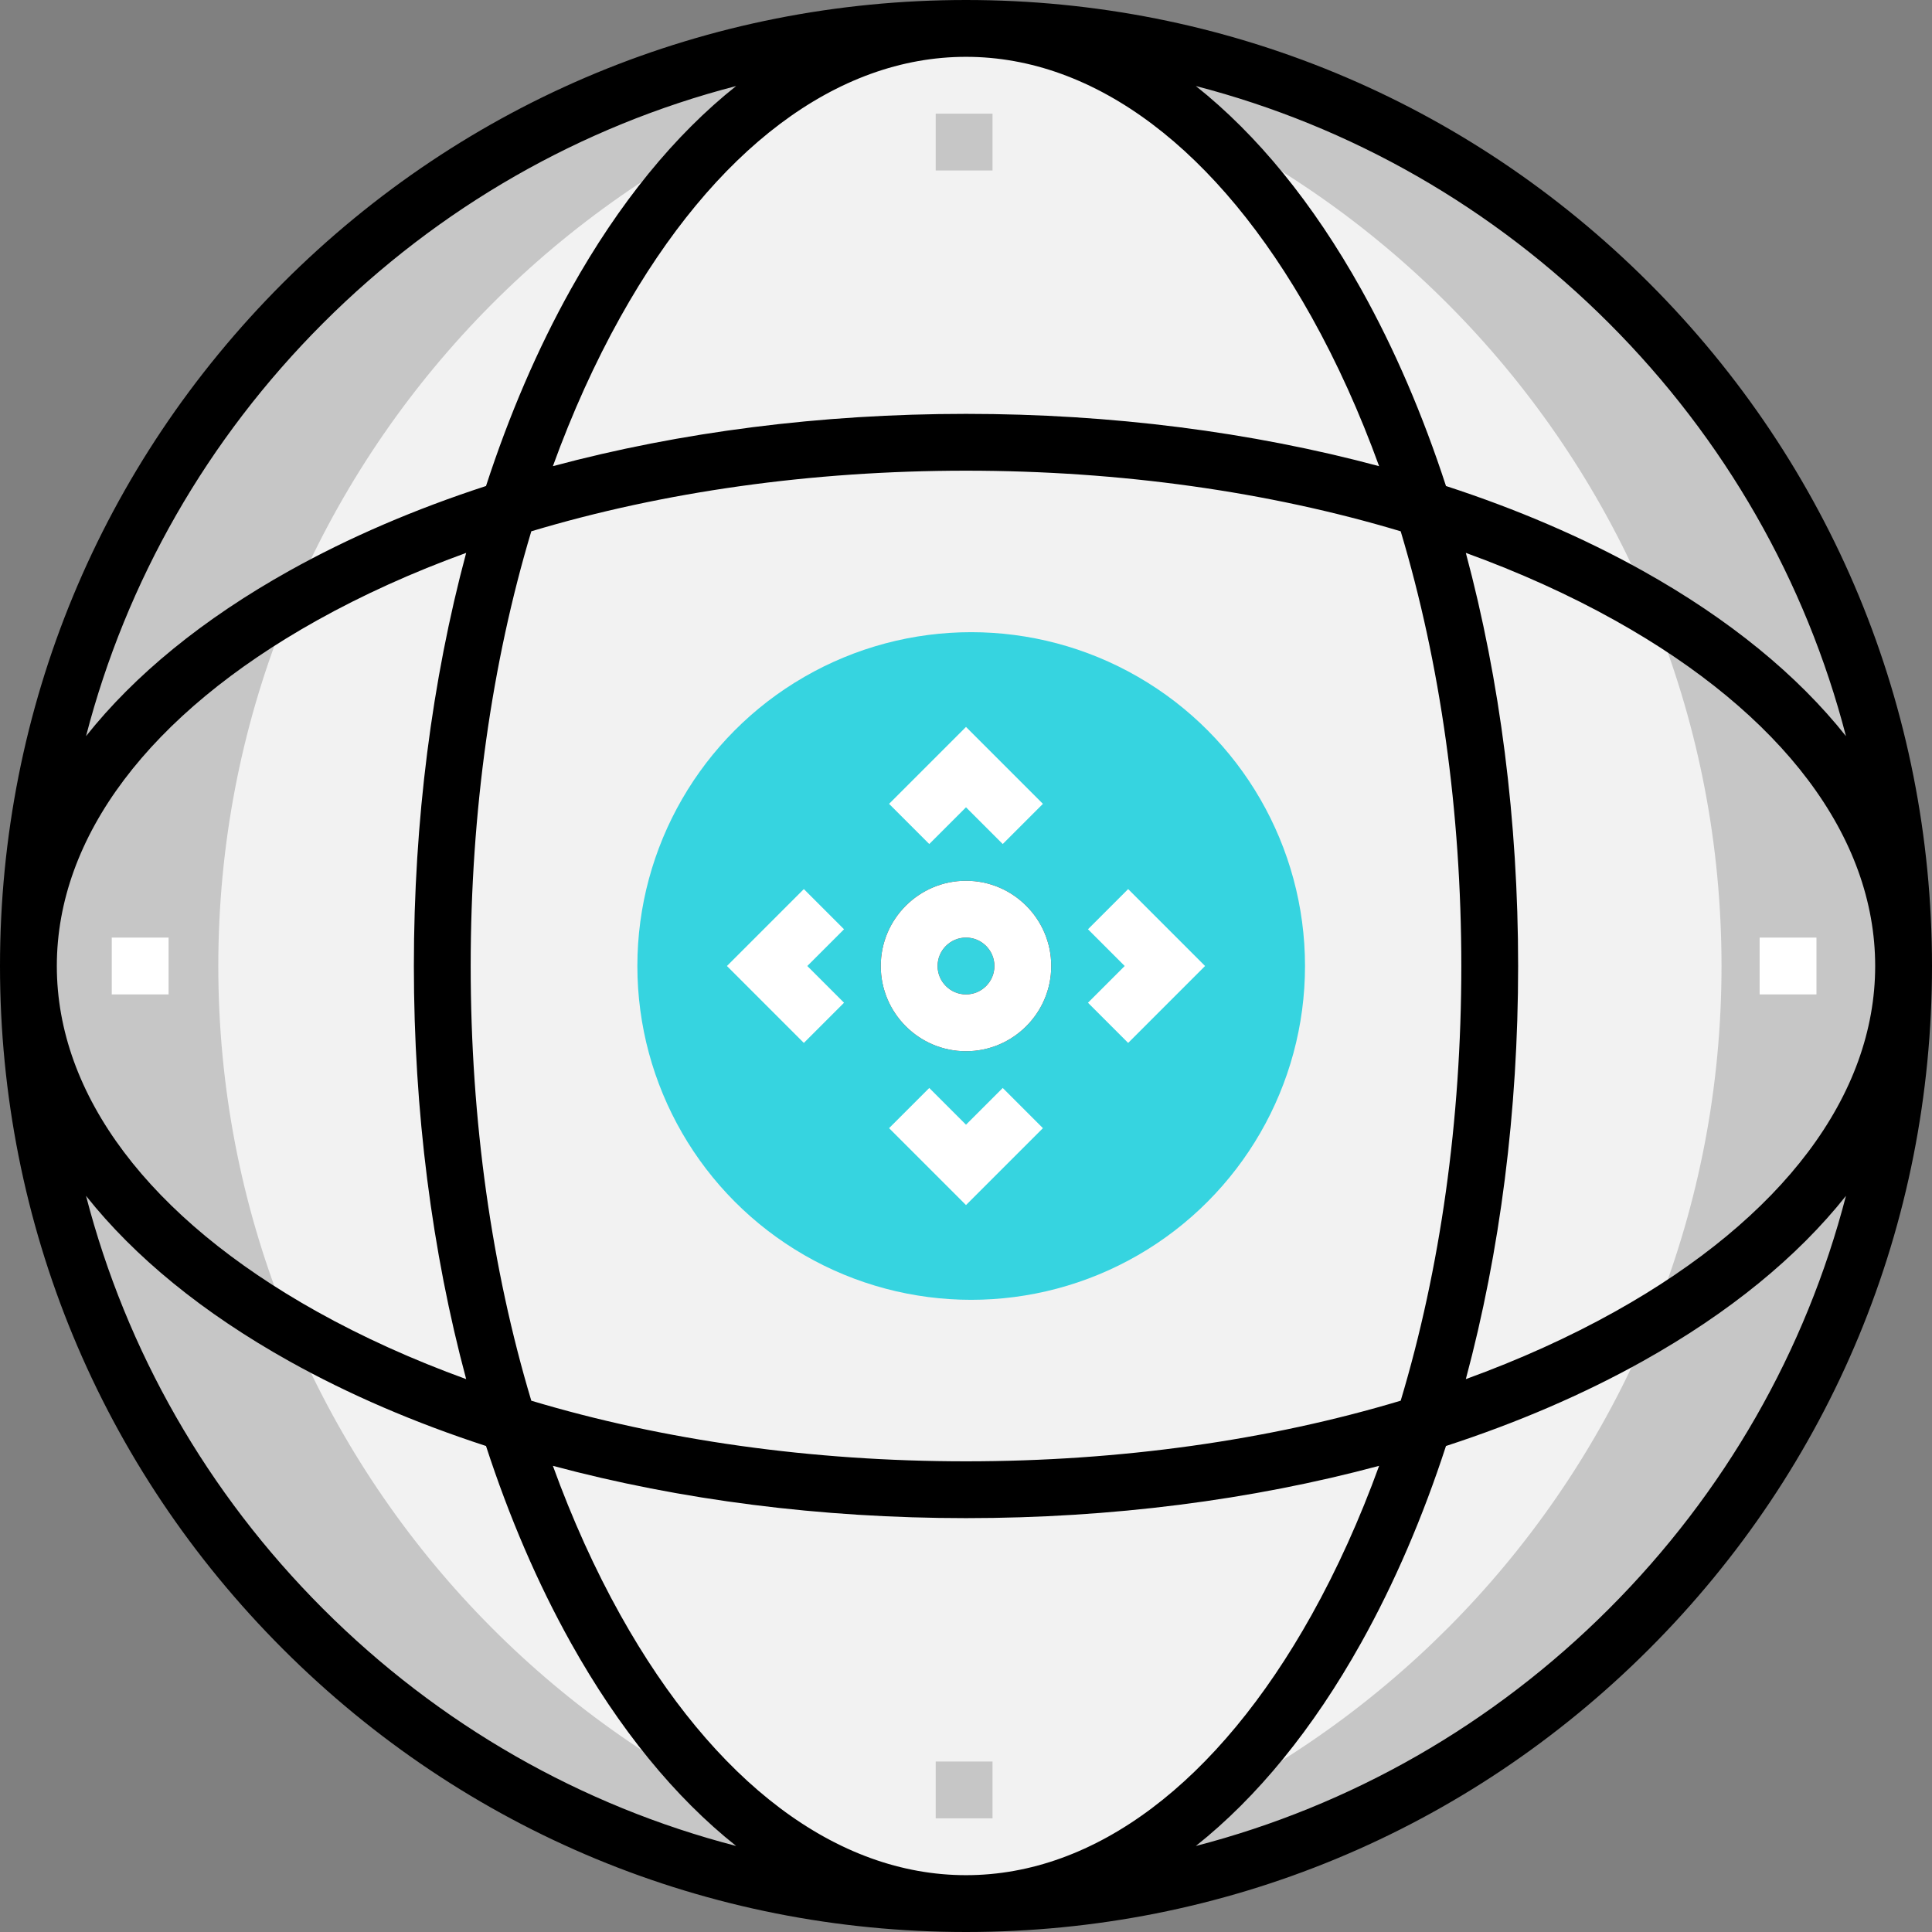 <?xml version="1.0" encoding="iso-8859-1"?>
<!-- Generator: Adobe Illustrator 19.0.0, SVG Export Plug-In . SVG Version: 6.00 Build 0)  -->
<svg version="1.1" id="Capa_1" xmlns="http://www.w3.org/2000/svg" xmlns:xlink="http://www.w3.org/1999/xlink" x="0px" y="0px"
	 viewBox="0 0 512 512" style="enable-background:new 0 0 512 512;" xml:space="preserve">
<rect x="0" y="0" width="512" height="512" fill="#808080" stroke="none"/>
<circle style="fill:#F2F2F2;" cx="256" cy="256" r="248.471"/>
<path style="fill:#C6C6C6;" d="M57.851,256c0-128.733,97.9-234.597,223.309-247.21c-8.273-0.832-16.667-1.261-25.16-1.261
	C118.774,7.529,7.529,118.774,7.529,256S118.774,504.471,256,504.471c8.493,0,16.887-0.429,25.16-1.261
	C155.751,490.597,57.851,384.733,57.851,256z"/>
<circle style="fill:#36D4E0;" cx="257.375" cy="256" r="88.466"/>
<path style="fill:#C6C6C6;" d="M456.219,256C456.22,127.267,358.32,21.403,232.91,8.79c8.274-0.832,16.667-1.261,25.161-1.261
	c137.226,0,248.471,111.245,248.471,248.471S395.297,504.471,258.071,504.471c-8.493,0-16.887-0.429-25.161-1.261
	C358.32,490.597,456.22,384.733,456.219,256z"/>
<path d="M256,278.588c-12.456,0-22.588-10.133-22.588-22.588c0-12.456,10.133-22.588,22.588-22.588
	c12.456,0,22.588,10.133,22.588,22.588C278.588,268.456,268.456,278.588,256,278.588z M256,248.471
	c-4.152,0-7.529,3.377-7.529,7.529c0,4.152,3.377,7.529,7.529,7.529c4.152,0,7.529-3.377,7.529-7.529
	C263.529,251.848,260.152,248.471,256,248.471z"/>
<g>
	<path style="fill:#FFFFFF;" d="M256,278.588c-12.456,0-22.588-10.133-22.588-22.588c0-12.456,10.133-22.588,22.588-22.588
		c12.456,0,22.588,10.133,22.588,22.588C278.588,268.456,268.456,278.588,256,278.588z M256,248.471
		c-4.152,0-7.529,3.377-7.529,7.529c0,4.152,3.377,7.529,7.529,7.529c4.152,0,7.529-3.377,7.529-7.529
		C263.529,251.848,260.152,248.471,256,248.471z"/>
	<polygon style="fill:#FFFFFF;" points="265.735,223.677 256,213.942 246.265,223.677 235.617,213.029 256,192.647 276.383,213.029 
			"/>
	<polygon style="fill:#FFFFFF;" points="213.029,276.383 192.647,256 213.029,235.617 223.677,246.265 213.942,256 223.677,265.735 
			"/>
	<polygon style="fill:#FFFFFF;" points="256,319.353 235.617,298.971 246.265,288.323 256,298.058 265.735,288.323 276.383,298.971 
			"/>
	<polygon style="fill:#FFFFFF;" points="298.971,276.383 288.323,265.735 298.058,256 288.323,246.265 298.971,235.617 319.353,256 
			"/>
</g>
<path d="M437.019,74.981C388.667,26.629,324.38,0,256,0S123.333,26.629,74.981,74.981S0,187.62,0,256s26.629,132.667,74.981,181.019
	S187.62,512,256,512s132.667-26.629,181.019-74.981S512,324.38,512,256S485.371,123.333,437.019,74.981z M256,387.263
	c-40.917,0-80.245-5.572-115.199-16.064c-10.492-34.954-16.064-74.282-16.064-115.199s5.572-80.245,16.064-115.199
	c34.954-10.492,74.282-16.064,115.199-16.064c40.917,0,80.245,5.572,115.199,16.064c10.492,34.954,16.064,74.282,16.064,115.199
	c0,40.917-5.572,80.245-16.064,115.199C336.245,381.691,296.917,387.263,256,387.263z M365.48,388.46
	c-5.129,14.122-11.11,27.386-17.912,39.564c-24.825,44.442-57.344,68.917-91.568,68.917s-66.743-24.476-91.568-68.917
	c-6.802-12.178-12.783-25.441-17.912-39.564c33.78,9.069,70.99,13.861,109.48,13.861S331.701,397.53,365.48,388.46z M123.54,365.48
	c-14.122-5.129-27.386-11.11-39.564-17.912C39.534,322.743,15.059,290.224,15.059,256s24.476-66.743,68.917-91.568
	c12.178-6.802,25.441-12.783,39.564-17.912c-9.069,33.779-13.861,70.99-13.861,109.48S114.47,331.701,123.54,365.48z M146.52,123.54
	c5.129-14.122,11.11-27.386,17.912-39.564C189.257,39.534,221.776,15.059,256,15.059s66.743,24.476,91.568,68.918
	c6.802,12.178,12.783,25.441,17.912,39.564c-33.779-9.07-70.99-13.862-109.48-13.862S180.299,114.47,146.52,123.54z M388.46,146.52
	c14.122,5.129,27.386,11.11,39.564,17.912c44.442,24.825,68.917,57.344,68.917,91.568s-24.476,66.743-68.917,91.568
	c-12.178,6.802-25.441,12.783-39.564,17.912c9.069-33.78,13.861-70.99,13.861-109.48S397.53,180.299,388.46,146.52z M426.372,85.628
	c30.775,30.776,52.185,68.415,62.831,109.462c-12.863-16.2-30.966-31.03-53.835-43.805c-15.825-8.84-33.359-16.362-52.166-22.487
	c-6.126-18.806-13.647-36.341-22.487-52.166c-12.774-22.869-27.604-40.972-43.805-53.835
	C357.956,33.445,395.595,54.853,426.372,85.628z M85.628,85.628c30.775-30.775,68.415-52.185,109.462-62.831
	c-16.2,12.862-31.03,30.966-43.805,53.835c-8.84,15.825-16.362,33.359-22.487,52.166c-18.806,6.126-36.341,13.647-52.166,22.487
	C53.763,164.06,35.66,178.89,22.797,195.09C33.444,154.045,54.853,116.405,85.628,85.628z M85.628,426.372
	c-30.775-30.776-52.185-68.415-62.831-109.462c12.863,16.2,30.966,31.03,53.835,43.805c15.825,8.84,33.359,16.362,52.166,22.487
	c6.126,18.806,13.647,36.341,22.487,52.166c12.775,22.869,27.605,40.972,43.805,53.835
	C154.045,478.556,116.405,457.147,85.628,426.372z M426.372,426.372c-30.775,30.776-68.415,52.185-109.462,62.831
	c16.2-12.863,31.03-30.966,43.805-53.835c8.84-15.825,16.362-33.359,22.487-52.166c18.806-6.126,36.341-13.647,52.166-22.487
	c22.869-12.775,40.972-27.605,53.835-43.805C478.556,357.955,457.147,395.595,426.372,426.372z"/>
<g>
	<rect x="29.616" y="248.471" style="fill:#FFFFFF;" width="15.059" height="15.059"/>
	<rect x="466.322" y="248.471" style="fill:#FFFFFF;" width="15.059" height="15.059"/>
</g>
<g>
	<rect x="247.969" y="466.824" style="fill:#C6C6C6;" width="15.059" height="15.059"/>
	<rect x="247.969" y="30.118" style="fill:#C6C6C6;" width="15.059" height="15.059"/>
</g>
<g>
</g>
<g>
</g>
<g>
</g>
<g>
</g>
<g>
</g>
<g>
</g>
<g>
</g>
<g>
</g>
<g>
</g>
<g>
</g>
<g>
</g>
<g>
</g>
<g>
</g>
<g>
</g>
<g>
</g>
</svg>
